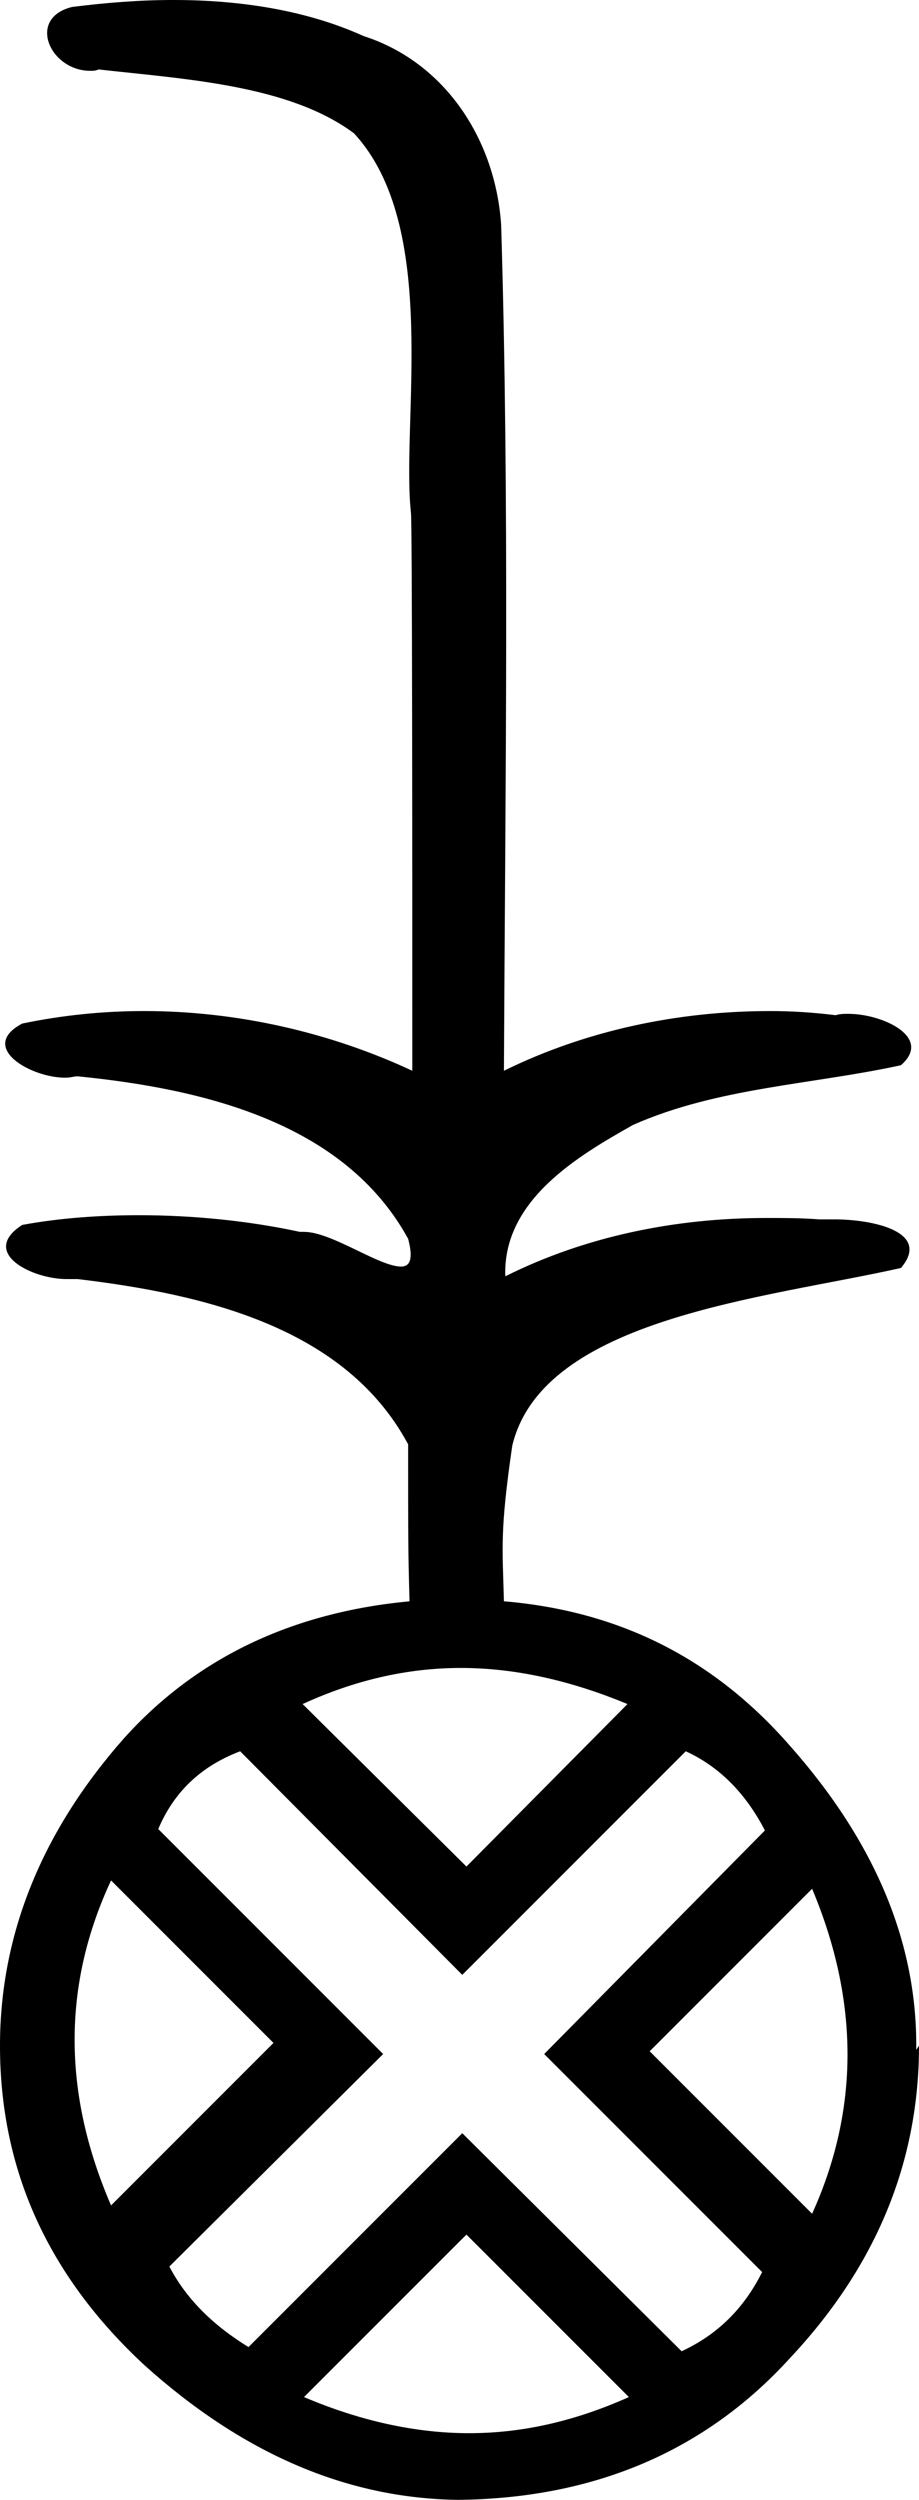 <?xml version='1.0' encoding ='UTF-8' standalone='no'?>
<svg width='6.62' height='18' xmlns='http://www.w3.org/2000/svg' xmlns:xlink='http://www.w3.org/1999/xlink'  version='1.1' >
<path style='fill:black; stroke:none' d=' M 3.32 12.01  C 3.71 12.01 4.11 12.1 4.52 12.27  L 3.36 13.44  L 2.18 12.27  C 2.55 12.1 2.93 12.01 3.32 12.01  Z  M 0.8 13.54  L 1.97 14.71  L 0.8 15.88  C 0.45 15.07 0.45 14.29 0.8 13.54  Z  M 5.85 13.6  C 6.19 14.41 6.19 15.19 5.85 15.94  L 4.68 14.77  L 5.85 13.6  Z  M 4.94 12.61  C 5.18 12.72 5.37 12.91 5.51 13.18  L 3.92 14.79  L 5.49 16.36  C 5.36 16.62 5.17 16.81 4.91 16.93  L 3.33 15.36  L 1.79 16.9  C 1.53 16.74 1.34 16.55 1.22 16.32  L 2.76 14.79  L 1.14 13.17  C 1.25 12.91 1.44 12.72 1.73 12.61  L 3.33 14.22  L 4.94 12.61  Z  M 3.36 16.09  L 4.53 17.26  C 4.15 17.43 3.77 17.52 3.38 17.52  C 2.99 17.52 2.59 17.43 2.19 17.26  L 3.36 16.09  Z  M 1.25 0  C 1 0 0.76 0.02 0.52 0.05  C 0.19 0.13 0.36 0.51 0.65 0.51  C 0.67 0.51 0.69 0.51 0.71 0.5  C 1.33 0.57 2.08 0.61 2.55 0.96  C 3.17 1.63 2.89 3.03 2.96 3.69  C 2.97 3.73 2.97 6.37 2.97 7.71  C 2.37 7.43 1.7 7.28 1.04 7.28  C 0.74 7.28 0.45 7.31 0.16 7.37  C -0.16 7.54 0.22 7.76 0.47 7.76  C 0.51 7.76 0.53 7.75 0.56 7.75  C 1.46 7.84 2.48 8.08 2.94 8.92  C 2.98 9.07 2.95 9.12 2.89 9.12  C 2.73 9.12 2.39 8.87 2.19 8.87  C 2.18 8.87 2.17 8.87 2.16 8.87  C 1.79 8.79 1.39 8.75 1 8.75  C 0.72 8.75 0.43 8.77 0.16 8.82  C -0.15 9.02 0.23 9.21 0.48 9.21  C 0.51 9.21 0.54 9.21 0.56 9.21  C 1.48 9.32 2.49 9.56 2.94 10.4  C 2.94 11.11 2.94 11.17 2.95 11.53  C 2.1 11.61 1.41 11.94 0.89 12.52  C 0.3 13.19 0 13.93 0 14.73  C 0 15.63 0.35 16.39 1.04 17.03  C 1.74 17.66 2.49 17.99 3.3 18  C 4.28 17.99 5.08 17.65 5.69 16.98  C 6.31 16.32 6.62 15.57 6.62 14.73  L 6.62 14.73  L 6.6 14.76  C 6.61 14 6.31 13.27 5.69 12.57  C 5.14 11.94 4.46 11.6 3.63 11.53  C 3.62 11.14 3.6 11.03 3.69 10.41  C 3.91 9.49 5.51 9.35 6.49 9.13  C 6.71 8.87 6.29 8.78 6.01 8.78  C 5.97 8.78 5.93 8.78 5.9 8.78  C 5.77 8.77 5.65 8.77 5.52 8.77  C 4.87 8.77 4.22 8.9 3.64 9.19  C 3.62 8.64 4.17 8.32 4.56 8.1  C 5.17 7.83 5.85 7.81 6.49 7.67  C 6.72 7.47 6.36 7.3 6.11 7.3  C 6.08 7.3 6.05 7.3 6.02 7.31  C 5.86 7.29 5.7 7.28 5.55 7.28  C 4.88 7.28 4.22 7.42 3.63 7.71  C 3.64 5.62 3.67 3.6 3.61 1.62  C 3.57 1.01 3.21 0.45 2.62 0.26  C 2.2 0.07 1.72 0 1.25 0  C 1.25 0 1.25 0 1.25 0  Z '/></svg>
